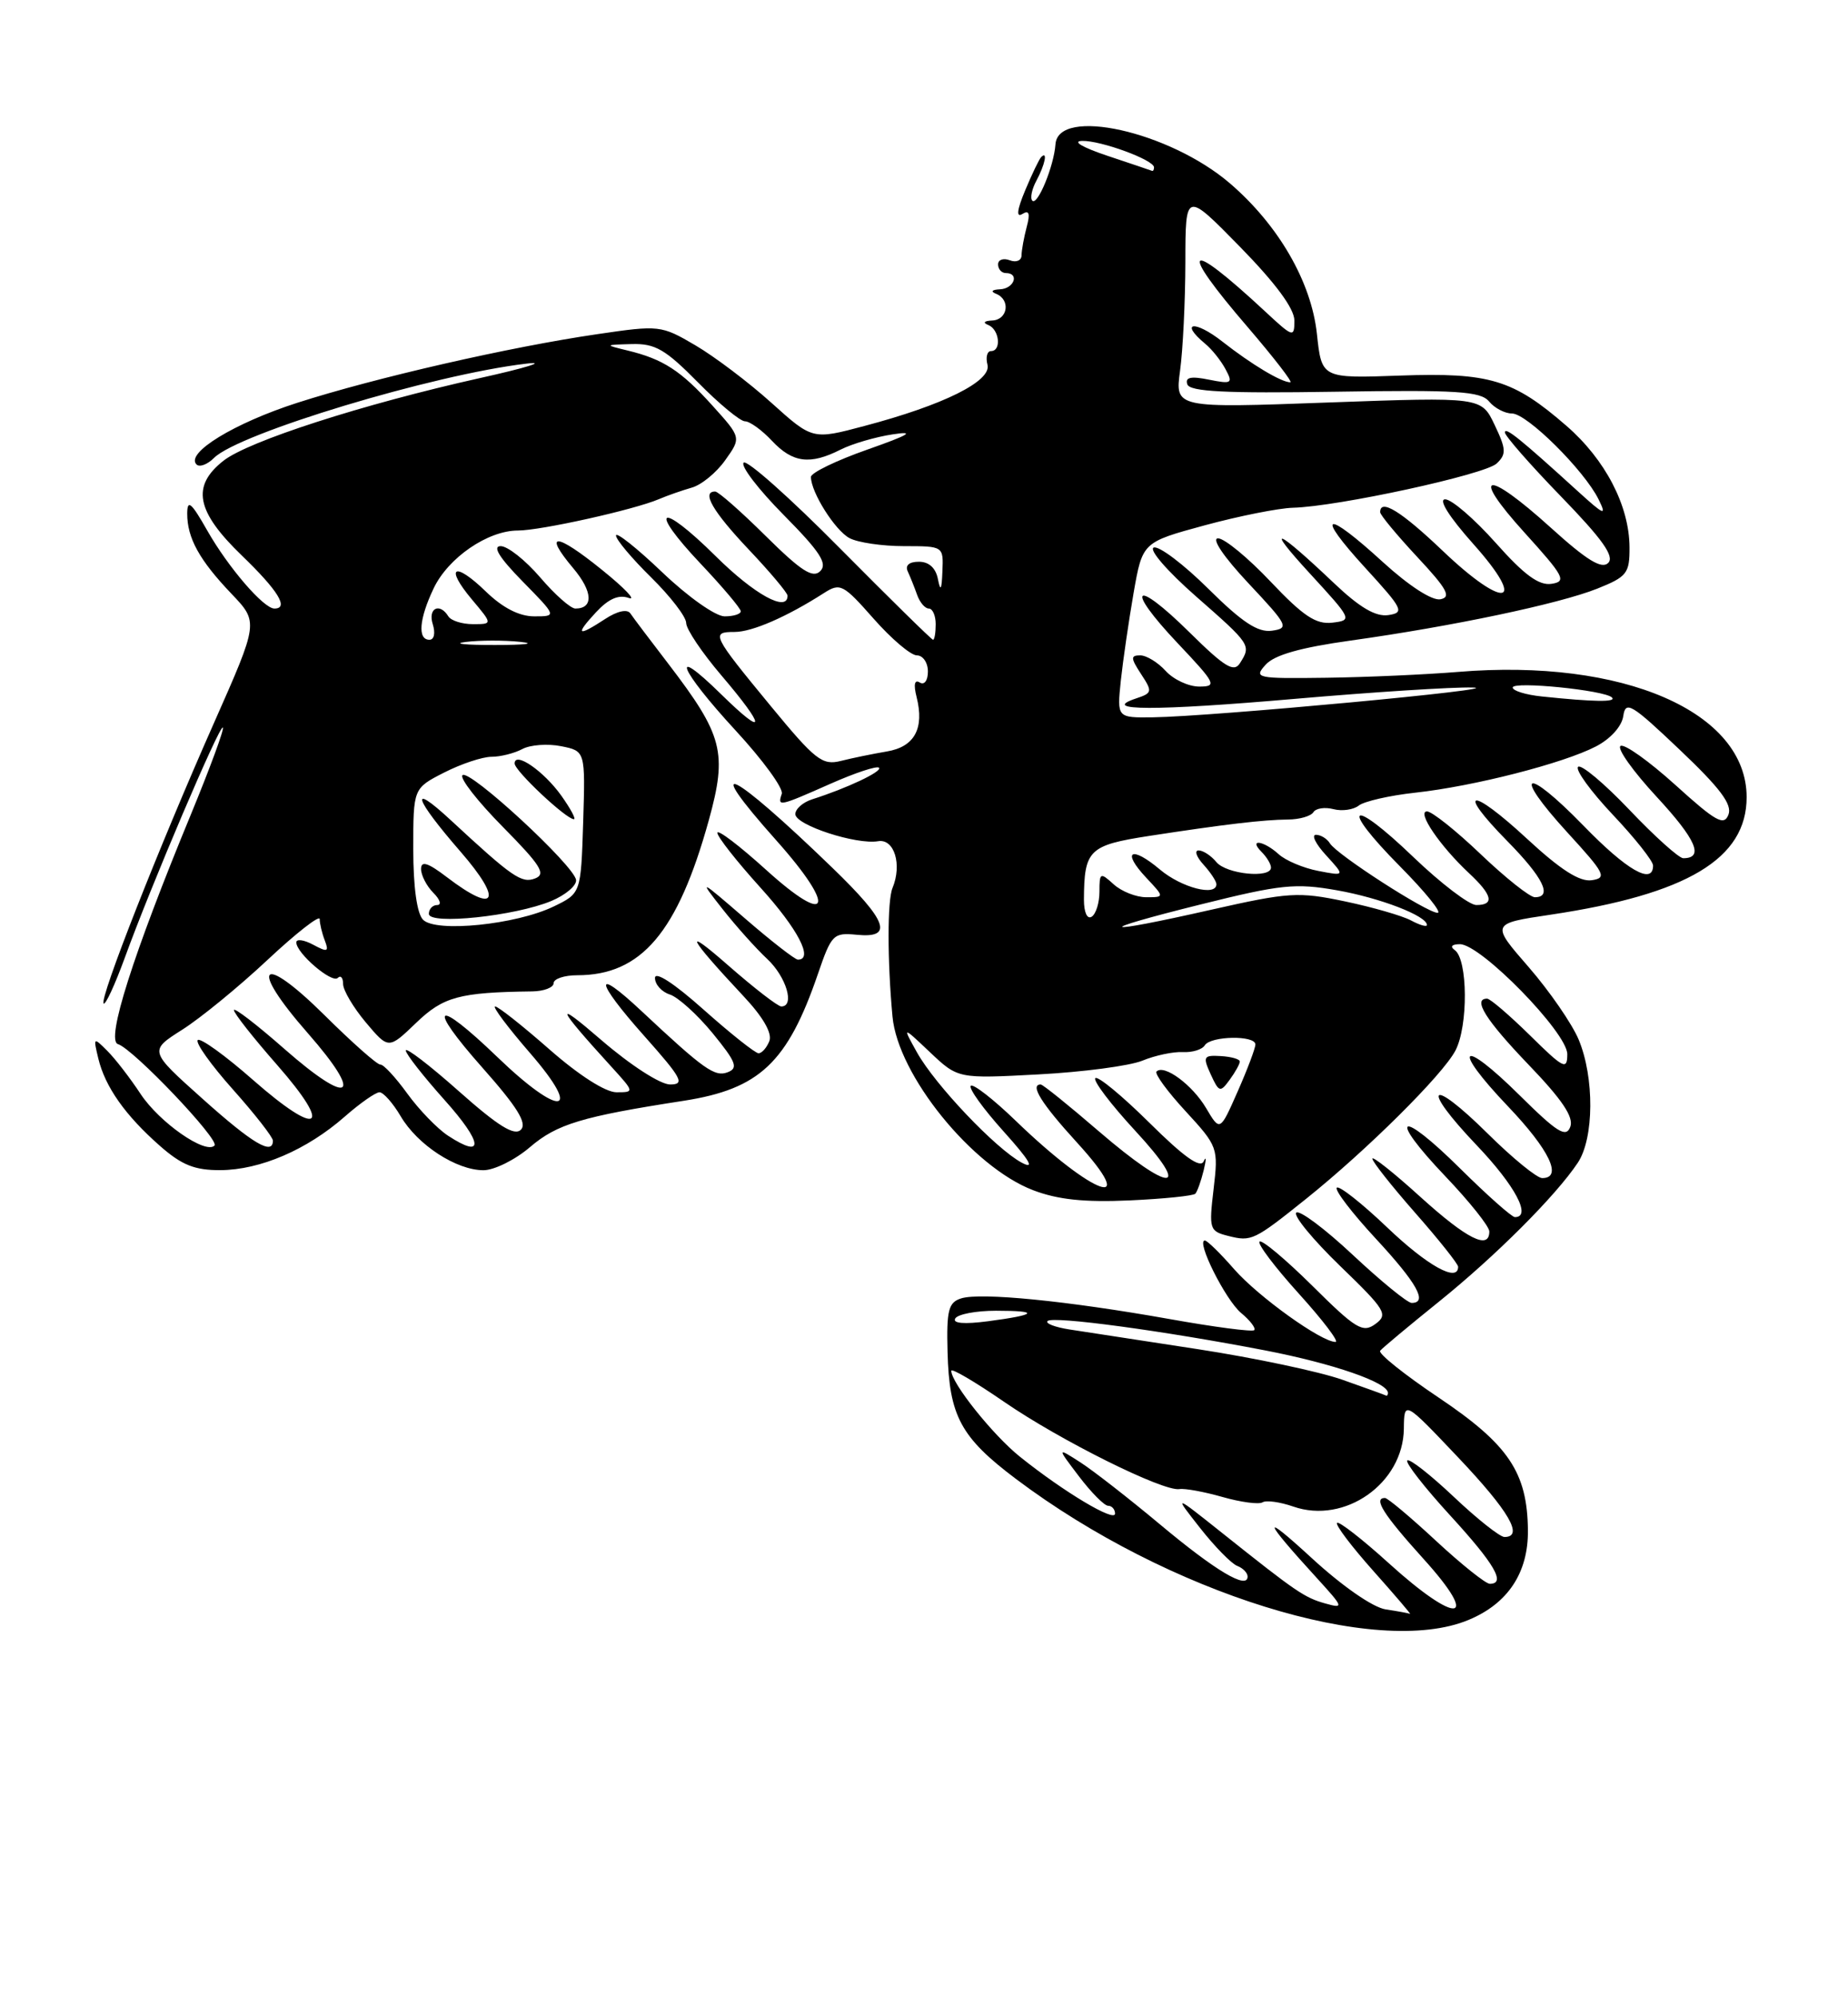 <?xml version="1.0" encoding="UTF-8" standalone="no"?>
<!DOCTYPE svg PUBLIC "-//W3C//DTD SVG 1.1//EN" "http://www.w3.org/Graphics/SVG/1.1/DTD/svg11.dtd" >
<svg xmlns="http://www.w3.org/2000/svg" xmlns:xlink="http://www.w3.org/1999/xlink" version="1.1" viewBox="0 0 237 256">
 <g >
 <path fill="currentColor"
d=" M 188.36 207.62 C 193.40 205.52 196.01 201.56 195.95 196.12 C 195.87 188.72 193.47 185.15 184.50 179.13 C 180.10 176.18 176.72 173.48 177.00 173.13 C 177.27 172.79 180.65 169.97 184.50 166.87 C 191.78 161.01 199.52 153.28 202.35 149.03 C 204.44 145.89 204.49 138.11 202.46 133.25 C 201.61 131.22 198.73 127.05 196.06 123.97 C 191.19 118.38 191.19 118.38 198.85 117.24 C 216.39 114.62 224.00 110.06 224.00 102.18 C 224.00 91.24 208.17 84.37 187.00 86.12 C 182.88 86.46 175.27 86.80 170.10 86.87 C 161.09 86.99 160.76 86.92 162.32 85.19 C 163.46 83.94 166.78 83.00 173.23 82.10 C 186.26 80.28 199.95 77.40 204.84 75.45 C 208.66 73.92 209.00 73.49 208.98 70.14 C 208.95 64.82 205.88 58.91 200.89 54.58 C 194.05 48.64 191.04 47.73 179.53 48.14 C 169.50 48.50 169.50 48.50 168.89 42.80 C 168.17 36.11 163.95 28.83 157.71 23.48 C 149.95 16.84 135.70 13.66 135.36 18.50 C 135.17 21.27 133.06 26.40 132.39 25.72 C 132.09 25.42 132.32 24.26 132.92 23.15 C 134.02 21.10 134.39 19.28 133.53 20.13 C 133.27 20.39 132.35 22.31 131.48 24.39 C 130.43 26.90 130.30 27.93 131.11 27.43 C 131.98 26.89 132.14 27.35 131.67 29.09 C 131.32 30.42 131.02 32.05 131.01 32.72 C 131.01 33.39 130.33 33.68 129.50 33.36 C 128.68 33.05 128.00 33.28 128.00 33.89 C 128.00 34.50 128.45 35.00 129.00 35.00 C 130.78 35.00 130.06 37.00 128.25 37.08 C 127.20 37.13 127.00 37.36 127.75 37.66 C 129.63 38.42 129.25 40.99 127.25 41.08 C 126.20 41.13 126.00 41.36 126.75 41.66 C 128.18 42.24 128.46 45.00 127.09 45.00 C 126.60 45.00 126.39 45.79 126.64 46.75 C 127.18 48.85 121.03 51.91 110.85 54.60 C 104.20 56.37 104.20 56.37 98.92 51.62 C 96.02 49.01 91.64 45.70 89.18 44.26 C 84.80 41.69 84.56 41.66 76.61 42.83 C 65.42 44.46 48.14 48.41 38.12 51.63 C 30.04 54.23 23.75 58.07 25.20 59.53 C 25.59 59.92 26.60 59.54 27.45 58.69 C 30.61 55.54 55.59 48.00 67.50 46.61 C 70.25 46.28 67.55 47.13 61.50 48.47 C 46.52 51.81 31.85 56.54 28.65 59.06 C 24.52 62.31 25.15 65.54 31.00 71.19 C 35.68 75.70 37.09 78.00 35.19 78.00 C 33.81 78.00 29.27 72.73 26.58 68.00 C 24.53 64.39 24.02 63.96 24.01 65.82 C 24.00 68.95 25.57 71.80 29.70 76.12 C 33.16 79.75 33.16 79.75 27.46 92.62 C 20.37 108.61 12.72 128.05 13.29 128.62 C 13.52 128.86 14.74 126.22 16.00 122.77 C 19.36 113.52 28.18 92.84 28.58 93.25 C 28.78 93.44 26.94 98.42 24.51 104.32 C 17.03 122.41 13.55 133.36 15.13 133.83 C 17.07 134.41 28.22 146.12 27.51 146.83 C 26.35 147.99 20.45 143.87 18.04 140.23 C 16.69 138.18 14.76 135.68 13.75 134.68 C 11.98 132.91 11.95 132.94 12.61 135.68 C 13.49 139.32 16.08 142.98 20.52 146.88 C 23.31 149.33 24.97 150.00 28.28 149.98 C 33.37 149.95 39.37 147.37 44.20 143.13 C 46.16 141.41 48.17 140.00 48.67 140.00 C 49.16 140.00 50.39 141.38 51.39 143.08 C 53.55 146.75 58.53 149.99 62.00 149.99 C 63.38 149.99 66.07 148.66 67.98 147.02 C 71.44 144.07 74.62 143.11 87.68 141.09 C 97.41 139.58 101.00 136.20 104.90 124.82 C 106.63 119.77 106.88 119.52 109.86 119.81 C 114.64 120.29 113.83 118.07 106.75 111.23 C 93.71 98.62 89.71 96.68 99.58 107.74 C 107.33 116.43 106.45 118.92 98.25 111.49 C 94.81 108.38 92.00 106.24 92.00 106.75 C 92.00 107.25 94.47 110.39 97.50 113.74 C 102.34 119.08 104.38 123.00 102.33 123.00 C 101.96 123.00 98.92 120.64 95.58 117.75 C 89.65 112.63 89.58 112.60 92.65 116.50 C 94.38 118.70 96.97 121.59 98.40 122.92 C 100.84 125.20 101.97 129.00 100.20 129.00 C 99.76 129.00 96.72 126.65 93.45 123.79 C 87.43 118.51 88.18 120.03 95.35 127.68 C 97.85 130.34 99.05 132.42 98.67 133.43 C 98.33 134.29 97.71 135.00 97.28 135.00 C 96.85 134.99 93.69 132.48 90.25 129.42 C 86.46 126.04 84.00 124.44 84.00 125.35 C 84.00 126.18 84.86 127.14 85.91 127.47 C 86.96 127.81 89.43 130.04 91.40 132.44 C 94.40 136.11 94.71 136.90 93.33 137.43 C 91.66 138.07 90.30 137.10 82.27 129.59 C 76.05 123.76 76.26 125.64 82.63 132.79 C 87.45 138.21 87.88 139.00 85.94 139.00 C 84.68 139.00 80.86 136.53 77.11 133.30 C 70.94 127.97 71.31 128.95 78.43 136.75 C 81.37 139.98 81.37 140.00 79.06 140.00 C 77.65 140.00 74.23 137.81 70.46 134.50 C 67.01 131.47 63.88 129.00 63.50 129.00 C 63.11 129.00 65.14 131.70 68.00 135.00 C 74.87 142.93 71.88 143.28 63.79 135.49 C 55.80 127.80 54.59 128.64 61.86 136.84 C 66.34 141.89 67.63 143.97 66.80 144.80 C 65.97 145.63 63.89 144.34 58.84 139.86 C 55.08 136.52 52.02 134.18 52.04 134.65 C 52.07 135.12 54.31 137.97 57.02 141.00 C 61.94 146.49 62.15 148.64 57.45 145.56 C 56.08 144.66 53.73 142.23 52.23 140.16 C 50.73 138.09 49.18 136.41 48.78 136.45 C 48.38 136.48 45.17 133.64 41.65 130.15 C 33.42 121.99 31.80 123.69 39.48 132.43 C 46.75 140.72 44.98 141.91 36.48 134.45 C 32.92 131.32 30.00 129.08 30.00 129.47 C 30.00 129.87 32.50 133.04 35.55 136.51 C 42.77 144.74 40.94 145.87 32.46 138.43 C 28.88 135.28 25.68 132.98 25.36 133.31 C 25.03 133.64 27.06 136.49 29.88 139.65 C 32.70 142.81 35.00 145.76 35.00 146.20 C 35.00 148.13 32.39 146.58 25.98 140.84 C 19.10 134.69 19.10 134.69 23.37 131.98 C 25.71 130.50 30.64 126.47 34.31 123.03 C 37.99 119.59 41.00 117.24 41.00 117.80 C 41.00 118.37 41.29 119.60 41.65 120.53 C 42.21 122.00 42.01 122.08 40.15 121.08 C 38.97 120.45 38.00 120.32 38.00 120.79 C 38.00 122.17 42.58 126.09 43.32 125.34 C 43.70 124.97 44.00 125.32 44.00 126.12 C 44.00 126.92 45.31 129.13 46.91 131.04 C 49.83 134.50 49.83 134.50 53.36 131.11 C 56.85 127.75 58.90 127.19 68.25 127.07 C 69.76 127.05 71.00 126.57 71.00 126.02 C 71.00 125.46 72.36 125.00 74.03 125.00 C 82.25 125.00 86.91 119.51 90.90 105.14 C 93.30 96.45 92.73 94.25 85.72 85.09 C 83.40 82.07 81.20 79.16 80.84 78.62 C 80.44 78.04 79.16 78.32 77.62 79.33 C 74.06 81.66 73.71 81.42 76.43 78.48 C 78.04 76.75 79.33 76.18 80.63 76.64 C 81.66 77.01 80.12 75.39 77.20 73.04 C 71.27 68.24 69.58 68.16 73.53 72.85 C 76.03 75.82 76.14 78.00 73.79 78.00 C 73.18 78.00 71.15 76.20 69.27 74.00 C 67.38 71.80 65.11 70.00 64.21 70.00 C 63.12 70.00 64.04 71.48 67.00 74.50 C 71.42 79.00 71.42 79.00 68.51 79.00 C 66.59 79.00 64.47 77.91 62.31 75.82 C 58.24 71.87 56.98 72.63 60.55 76.87 C 63.18 80.00 63.18 80.00 60.65 80.00 C 59.26 80.00 57.84 79.55 57.50 79.00 C 56.38 77.19 54.85 77.96 55.50 80.00 C 55.86 81.15 55.68 82.00 55.07 82.00 C 53.53 82.00 53.75 79.32 55.61 75.42 C 57.47 71.49 62.56 68.00 66.41 68.00 C 69.34 68.00 81.31 65.34 84.50 63.98 C 85.60 63.51 87.50 62.85 88.72 62.50 C 89.95 62.16 91.88 60.58 93.01 58.98 C 95.07 56.09 95.07 56.09 91.37 51.99 C 87.32 47.50 85.04 46.03 80.50 44.93 C 77.50 44.20 77.50 44.20 81.04 44.10 C 84.02 44.02 85.34 44.78 89.50 49.00 C 92.21 51.75 94.93 54.00 95.54 54.00 C 96.15 54.00 97.71 55.12 99.00 56.50 C 101.66 59.33 103.89 59.61 107.80 57.63 C 109.28 56.88 112.30 56.00 114.50 55.67 C 117.46 55.22 116.62 55.73 111.25 57.62 C 107.26 59.02 104.00 60.60 104.00 61.13 C 104.00 63.09 107.08 67.97 108.94 68.97 C 110.00 69.54 113.15 70.00 115.93 70.00 C 121.00 70.00 121.00 70.00 120.86 73.25 C 120.77 75.60 120.61 75.88 120.29 74.25 C 120.02 72.81 119.14 72.00 117.85 72.00 C 116.59 72.00 116.05 72.47 116.42 73.25 C 116.74 73.94 117.28 75.29 117.62 76.25 C 117.96 77.21 118.63 78.00 119.12 78.00 C 119.60 78.00 120.00 78.90 120.00 80.00 C 120.00 81.10 119.85 82.00 119.66 82.00 C 119.48 82.00 114.11 76.72 107.72 70.28 C 101.34 63.83 95.78 58.89 95.37 59.30 C 94.95 59.71 97.27 62.74 100.52 66.02 C 105.16 70.71 106.16 72.24 105.20 73.20 C 104.24 74.16 102.75 73.20 98.21 68.71 C 95.04 65.57 92.12 63.00 91.72 63.00 C 89.93 63.00 91.39 65.53 96.00 70.41 C 98.75 73.31 101.00 75.99 101.00 76.35 C 101.00 78.54 96.76 76.21 91.81 71.31 C 84.59 64.16 82.98 64.99 89.89 72.29 C 92.70 75.26 95.00 77.99 95.00 78.35 C 95.00 78.71 94.07 79.00 92.93 79.00 C 91.77 79.00 88.23 76.50 84.93 73.35 C 81.67 70.24 79.00 68.12 79.00 68.64 C 79.00 69.16 81.03 71.57 83.50 74.00 C 85.97 76.43 88.00 79.06 88.00 79.85 C 88.00 80.64 90.03 83.65 92.50 86.55 C 98.29 93.33 98.29 94.68 92.50 89.00 C 85.73 82.36 87.09 85.77 94.34 93.63 C 97.83 97.41 100.50 101.06 100.26 101.75 C 99.69 103.43 99.88 103.39 106.50 100.46 C 109.66 99.06 112.47 98.13 112.73 98.40 C 113.20 98.87 108.60 101.04 104.16 102.45 C 102.97 102.83 102.00 103.68 102.00 104.35 C 102.00 105.75 109.82 108.30 112.62 107.82 C 114.69 107.47 115.71 110.81 114.46 113.82 C 113.79 115.44 113.79 123.10 114.46 130.30 C 115.15 137.80 124.69 149.57 132.49 152.55 C 135.65 153.76 139.07 154.12 144.85 153.86 C 149.25 153.66 153.05 153.27 153.30 153.00 C 153.55 152.72 154.03 151.38 154.37 150.00 C 154.70 148.62 154.71 148.11 154.37 148.85 C 153.95 149.80 151.83 148.29 147.41 143.91 C 143.91 140.45 140.79 137.87 140.47 138.19 C 140.16 138.51 142.44 141.52 145.55 144.89 C 153.02 152.95 150.23 153.01 140.92 145.00 C 137.09 141.70 133.74 139.00 133.47 139.00 C 132.03 139.00 133.56 141.45 138.10 146.42 C 146.36 155.46 140.27 153.31 130.27 143.66 C 127.40 140.89 124.80 138.87 124.50 139.17 C 124.19 139.47 126.09 142.11 128.71 145.02 C 132.09 148.78 132.76 149.94 131.03 149.02 C 127.71 147.24 119.93 139.06 117.60 134.89 C 115.71 131.50 115.71 131.50 119.28 134.88 C 122.86 138.26 122.86 138.26 133.18 137.71 C 138.86 137.41 144.85 136.62 146.50 135.95 C 148.15 135.27 150.49 134.78 151.70 134.85 C 152.91 134.91 154.17 134.53 154.51 133.98 C 155.26 132.77 161.00 132.67 161.00 133.87 C 161.00 134.35 159.98 137.06 158.73 139.89 C 156.46 145.04 156.46 145.04 154.68 142.03 C 152.91 139.04 149.29 136.37 148.32 137.34 C 148.05 137.62 149.72 139.91 152.05 142.43 C 156.19 146.93 156.26 147.12 155.64 152.40 C 155.03 157.56 155.11 157.81 157.55 158.42 C 160.49 159.16 160.83 159.00 167.50 153.66 C 175.30 147.41 185.00 137.79 186.65 134.66 C 188.31 131.51 188.25 122.94 186.56 121.77 C 185.93 121.33 186.19 121.02 187.22 121.02 C 189.89 120.99 201.00 132.36 201.00 135.11 C 201.00 137.20 200.53 136.96 196.22 132.71 C 193.58 130.12 191.11 128.00 190.72 128.00 C 188.82 128.00 190.53 130.73 196.02 136.45 C 200.36 140.96 201.86 143.20 201.38 144.44 C 200.84 145.86 199.71 145.16 194.89 140.39 C 187.32 132.90 186.04 134.09 193.38 141.79 C 198.72 147.39 200.45 151.00 197.78 151.00 C 197.11 151.00 193.97 148.44 190.81 145.31 C 183.30 137.88 182.09 139.14 189.38 146.79 C 194.32 151.97 196.46 156.00 194.28 156.00 C 193.88 156.00 190.74 153.21 187.30 149.81 C 179.44 142.01 177.81 142.85 185.38 150.79 C 188.47 154.03 191.00 157.20 191.00 157.84 C 191.00 160.25 188.14 158.82 182.17 153.42 C 178.78 150.34 176.00 148.14 176.00 148.51 C 176.00 148.89 178.47 152.01 181.50 155.46 C 184.53 158.90 187.00 162.01 187.00 162.36 C 187.00 164.43 183.08 162.26 177.92 157.34 C 174.66 154.23 171.74 151.93 171.44 152.23 C 171.14 152.53 173.39 155.47 176.45 158.77 C 181.75 164.49 183.14 167.00 181.04 167.00 C 180.51 167.00 177.12 164.24 173.51 160.86 C 169.90 157.48 166.63 155.04 166.24 155.43 C 165.85 155.82 168.38 158.89 171.86 162.26 C 177.71 167.91 178.06 168.48 176.39 169.70 C 174.78 170.88 173.89 170.35 168.32 164.82 C 164.87 161.41 161.82 158.85 161.53 159.14 C 161.24 159.43 163.52 162.44 166.59 165.83 C 169.66 169.22 171.77 172.00 171.28 172.00 C 169.45 172.00 161.38 166.21 158.28 162.68 C 156.51 160.65 154.82 159.00 154.52 159.00 C 153.35 159.00 157.16 166.60 159.16 168.28 C 160.33 169.25 161.09 170.25 160.85 170.49 C 160.61 170.73 155.71 170.09 149.96 169.06 C 136.86 166.73 125.74 165.63 123.26 166.42 C 121.64 166.93 121.38 167.93 121.52 173.26 C 121.73 181.50 123.20 184.23 130.32 189.58 C 149.79 204.22 176.58 212.55 188.36 207.62 Z  M 159.00 136.06 C 159.00 135.75 157.91 135.44 156.57 135.36 C 154.34 135.23 154.23 135.42 155.27 137.70 C 156.33 140.01 156.49 140.06 157.70 138.40 C 158.42 137.42 159.00 136.37 159.00 136.06 Z  M 177.71 206.28 C 176.07 206.03 172.15 203.31 168.21 199.69 C 161.64 193.65 161.92 194.66 168.97 202.36 C 172.30 206.01 172.36 206.19 170.00 205.53 C 167.30 204.78 166.26 204.07 156.77 196.51 C 150.50 191.52 150.50 191.52 153.91 195.85 C 155.78 198.23 157.92 200.41 158.66 200.70 C 159.40 200.98 160.00 201.60 160.00 202.07 C 160.00 203.79 155.89 201.34 148.77 195.39 C 144.77 192.05 140.16 188.46 138.52 187.41 C 135.54 185.50 135.54 185.50 138.39 189.25 C 139.96 191.31 141.63 193.00 142.12 193.00 C 142.60 193.00 143.00 193.46 143.00 194.01 C 143.00 195.15 136.41 191.21 130.80 186.71 C 127.34 183.94 122.00 177.26 122.00 175.70 C 122.00 175.32 125.04 177.11 128.75 179.66 C 135.93 184.61 149.22 191.22 151.27 190.86 C 151.95 190.75 154.42 191.20 156.77 191.87 C 159.12 192.54 161.43 192.85 161.91 192.56 C 162.38 192.26 164.16 192.51 165.86 193.10 C 172.46 195.40 179.96 190.13 180.04 183.12 C 180.08 179.50 180.08 179.50 187.04 186.84 C 193.54 193.70 195.46 197.00 192.94 197.00 C 192.36 197.00 189.43 194.68 186.43 191.84 C 183.43 189.01 180.75 186.91 180.48 187.19 C 180.20 187.46 182.68 190.64 185.99 194.25 C 191.70 200.48 193.16 203.00 191.06 203.00 C 190.54 203.00 187.44 200.53 184.17 197.50 C 180.91 194.47 177.96 192.00 177.62 192.00 C 176.07 192.00 177.41 194.11 182.58 199.83 C 189.96 207.98 186.93 208.35 178.13 200.38 C 174.71 197.28 171.71 194.95 171.47 195.19 C 171.23 195.44 173.31 198.19 176.10 201.32 C 178.88 204.44 181.01 206.93 180.83 206.85 C 180.65 206.77 179.25 206.51 177.71 206.28 Z  M 172.14 176.84 C 169.19 175.80 160.86 174.04 153.64 172.93 C 146.41 171.83 138.99 170.69 137.15 170.40 C 135.30 170.11 134.04 169.63 134.34 169.32 C 135.02 168.65 149.17 170.56 162.28 173.09 C 171.01 174.78 178.00 177.20 178.00 178.53 C 178.00 178.79 177.89 178.94 177.75 178.87 C 177.61 178.79 175.09 177.88 172.14 176.84 Z  M 122.51 168.99 C 122.84 168.44 125.19 168.00 127.73 168.00 C 133.42 168.00 133.02 168.52 126.70 169.35 C 123.64 169.75 122.12 169.62 122.51 168.99 Z  M 54.25 117.88 C 53.47 117.08 53.00 113.69 53.00 108.82 C 53.00 101.04 53.00 101.04 56.96 99.02 C 59.14 97.91 61.87 97.00 63.03 97.00 C 64.18 97.00 65.97 96.55 66.98 96.01 C 68.00 95.46 70.24 95.30 71.95 95.64 C 75.07 96.26 75.07 96.26 74.79 105.38 C 74.50 114.50 74.50 114.50 71.00 116.19 C 66.17 118.52 55.88 119.56 54.25 117.88 Z  M 70.71 115.48 C 72.52 114.72 73.95 113.52 73.88 112.80 C 73.71 111.00 60.17 98.50 59.31 99.36 C 58.93 99.74 61.26 102.72 64.49 105.99 C 69.35 110.91 70.06 112.04 68.63 112.59 C 66.89 113.26 65.72 112.45 57.75 105.07 C 52.40 100.12 53.12 102.33 59.07 109.17 C 64.56 115.49 63.64 117.25 57.34 112.45 C 54.88 110.57 54.00 110.29 54.00 111.38 C 54.00 112.19 54.71 113.56 55.57 114.43 C 56.44 115.29 56.66 116.00 56.07 116.00 C 55.48 116.00 55.00 116.51 55.00 117.13 C 55.00 118.58 66.06 117.42 70.71 115.48 Z  M 72.00 102.00 C 69.75 98.84 66.00 96.25 66.00 97.86 C 66.00 98.80 72.61 105.00 73.60 105.00 C 73.90 105.00 73.17 103.65 72.00 102.00 Z  M 154.00 115.92 C 164.27 113.36 166.14 113.17 171.46 114.11 C 177.02 115.09 183.00 117.40 183.00 118.56 C 183.00 118.84 182.08 118.58 180.95 117.97 C 179.82 117.37 176.00 116.27 172.47 115.53 C 166.51 114.28 165.27 114.36 155.39 116.59 C 140.82 119.89 139.88 119.43 154.00 115.92 Z  M 139.01 115.31 C 139.04 108.93 139.65 108.34 147.33 107.15 C 157.09 105.65 162.00 105.07 165.18 105.04 C 166.66 105.03 168.12 104.61 168.44 104.10 C 168.75 103.60 169.90 103.42 171.01 103.71 C 172.11 104.00 173.57 103.79 174.26 103.25 C 174.94 102.71 178.20 101.96 181.50 101.60 C 189.02 100.78 200.50 97.84 204.68 95.67 C 206.55 94.70 207.99 93.10 208.18 91.78 C 208.47 89.76 209.22 90.21 215.42 96.10 C 220.59 101.00 222.17 103.10 221.67 104.41 C 221.10 105.90 220.05 105.31 214.86 100.61 C 211.48 97.56 208.32 95.30 207.83 95.61 C 207.33 95.91 209.43 98.86 212.48 102.15 C 217.54 107.62 218.57 110.00 215.87 110.00 C 215.32 110.00 212.21 107.21 208.97 103.80 C 205.72 100.39 202.76 97.91 202.38 98.29 C 202.00 98.67 204.01 101.43 206.84 104.43 C 209.68 107.43 212.00 110.36 212.00 110.94 C 212.00 113.48 208.64 111.56 203.06 105.81 C 195.54 98.09 193.83 98.85 201.03 106.72 C 205.84 111.97 206.13 112.53 204.13 112.82 C 202.58 113.05 200.12 111.47 195.85 107.52 C 188.59 100.80 186.63 101.02 193.31 107.81 C 197.91 112.48 199.15 115.00 196.84 115.00 C 196.20 115.00 193.09 112.53 189.91 109.50 C 186.74 106.47 183.63 104.00 183.01 104.00 C 181.65 104.00 184.68 108.45 188.40 111.92 C 191.40 114.72 191.70 116.00 189.33 116.00 C 188.42 116.00 184.80 113.24 181.29 109.88 C 173.17 102.08 171.65 103.07 179.53 111.03 C 182.78 114.31 184.96 117.00 184.37 117.00 C 183.01 117.00 171.46 109.56 170.56 108.10 C 170.19 107.49 169.38 107.00 168.77 107.00 C 168.15 107.00 168.74 108.19 170.08 109.64 C 172.50 112.29 172.50 112.29 169.07 111.63 C 167.18 111.27 164.89 110.31 163.99 109.49 C 162.04 107.72 160.06 107.46 161.80 109.20 C 162.46 109.86 163.00 110.76 163.00 111.20 C 163.00 112.62 157.29 112.05 156.00 110.50 C 155.32 109.67 154.29 109.00 153.72 109.00 C 153.15 109.00 153.43 109.82 154.35 110.83 C 155.26 111.83 156.00 112.96 156.00 113.33 C 156.00 114.94 151.53 113.78 148.77 111.46 C 145.06 108.33 143.79 109.08 147.00 112.50 C 149.35 115.00 149.35 115.00 147.00 115.00 C 145.71 115.00 143.83 114.26 142.83 113.35 C 141.10 111.78 141.00 111.83 141.00 114.29 C 141.00 115.71 140.55 117.16 140.00 117.50 C 139.42 117.86 139.01 116.93 139.01 115.31 Z  M 98.84 90.49 C 91.31 81.35 91.14 81.00 94.21 81.00 C 96.46 81.00 100.92 79.06 105.69 76.00 C 107.75 74.68 108.15 74.89 112.03 79.29 C 114.31 81.88 116.81 84.00 117.58 84.00 C 118.36 84.00 119.00 84.93 119.00 86.06 C 119.00 87.23 118.55 87.84 117.96 87.48 C 117.29 87.06 117.14 87.72 117.55 89.34 C 118.57 93.39 117.28 95.73 113.72 96.32 C 111.95 96.62 109.30 97.16 107.84 97.53 C 105.45 98.13 104.56 97.43 98.84 90.49 Z  M 143.74 87.25 C 144.02 84.64 144.76 79.58 145.38 76.00 C 146.52 69.50 146.52 69.50 154.51 67.33 C 158.90 66.14 163.99 65.13 165.80 65.08 C 171.53 64.94 190.44 60.83 191.94 59.41 C 193.20 58.22 193.17 57.58 191.68 54.46 C 189.98 50.88 189.98 50.88 170.33 51.59 C 150.69 52.31 150.69 52.31 151.34 47.51 C 151.70 44.88 152.01 38.62 152.02 33.61 C 152.03 24.50 152.03 24.50 159.02 31.63 C 163.61 36.32 166.00 39.56 166.00 41.08 C 166.00 43.31 165.84 43.26 162.25 39.92 C 152.04 30.43 150.97 31.43 160.05 41.97 C 163.37 45.84 165.82 49.00 165.48 49.00 C 164.32 49.00 160.50 46.71 156.75 43.77 C 153.23 41.01 151.20 41.26 154.55 44.05 C 155.41 44.75 156.59 46.23 157.17 47.32 C 158.15 49.14 157.98 49.25 155.03 48.66 C 152.72 48.19 151.96 48.36 152.27 49.26 C 152.59 50.20 157.14 50.43 171.19 50.21 C 186.88 49.96 189.88 50.15 190.97 51.46 C 191.67 52.31 193.00 53.00 193.91 53.00 C 195.83 53.00 203.16 60.27 205.01 64.00 C 206.09 66.19 205.76 66.06 202.37 62.98 C 194.93 56.21 193.00 54.66 193.00 55.43 C 193.00 55.86 196.23 59.55 200.18 63.62 C 205.50 69.10 207.08 71.32 206.25 72.15 C 205.41 72.99 203.50 71.81 198.89 67.64 C 190.54 60.09 188.44 60.46 195.50 68.25 C 200.61 73.89 200.95 74.53 198.98 74.83 C 197.37 75.08 195.48 73.70 191.82 69.58 C 189.08 66.51 186.17 64.00 185.34 64.00 C 184.43 64.00 185.85 66.25 188.97 69.75 C 195.98 77.60 193.02 78.23 185.01 70.59 C 179.71 65.54 177.00 63.86 177.00 65.65 C 177.00 66.00 179.14 68.58 181.75 71.38 C 185.59 75.49 186.16 76.53 184.73 76.81 C 183.67 77.02 180.72 75.11 177.39 72.08 C 169.92 65.24 168.55 65.64 175.06 72.75 C 179.95 78.09 180.16 78.52 178.04 78.84 C 176.42 79.07 174.38 77.87 171.12 74.78 C 163.68 67.71 162.05 67.05 168.00 73.52 C 173.41 79.41 173.46 79.50 170.86 79.81 C 168.76 80.05 167.14 78.97 162.96 74.56 C 160.07 71.50 157.03 69.00 156.21 69.00 C 155.33 69.00 156.93 71.37 160.10 74.75 C 165.19 80.17 165.36 80.52 163.12 80.84 C 161.32 81.09 159.31 79.77 154.97 75.47 C 151.80 72.33 148.65 69.95 147.97 70.18 C 147.28 70.41 149.68 73.19 153.36 76.42 C 160.43 82.62 160.48 82.70 159.02 85.00 C 158.25 86.23 157.06 85.50 152.56 81.06 C 145.43 74.02 144.16 75.17 151.03 82.44 C 155.93 87.62 156.12 88.00 153.80 88.00 C 152.43 88.00 150.50 87.10 149.50 86.00 C 148.50 84.90 147.03 84.00 146.23 84.00 C 144.98 84.00 145.00 84.35 146.34 86.40 C 147.82 88.65 147.78 88.83 145.70 89.52 C 140.90 91.12 148.14 91.13 166.11 89.57 C 176.05 88.71 186.28 88.05 188.84 88.12 C 193.93 88.25 155.39 91.84 147.87 91.94 C 143.25 92.00 143.25 92.00 143.74 87.25 Z  M 197.75 89.27 C 195.69 89.06 194.00 88.54 194.00 88.12 C 194.00 87.28 205.79 88.46 206.73 89.40 C 207.35 90.01 204.44 89.97 197.75 89.27 Z  M 59.73 82.28 C 61.50 82.06 64.65 82.05 66.73 82.27 C 68.80 82.49 67.35 82.67 63.50 82.67 C 59.65 82.68 57.95 82.50 59.73 82.28 Z  M 142.00 19.96 C 138.81 18.89 137.46 18.10 138.78 18.06 C 141.18 18.00 148.00 20.50 148.00 21.45 C 148.00 21.75 147.89 21.95 147.75 21.90 C 147.61 21.84 145.03 20.97 142.00 19.96 Z "/>
</g>
</svg>